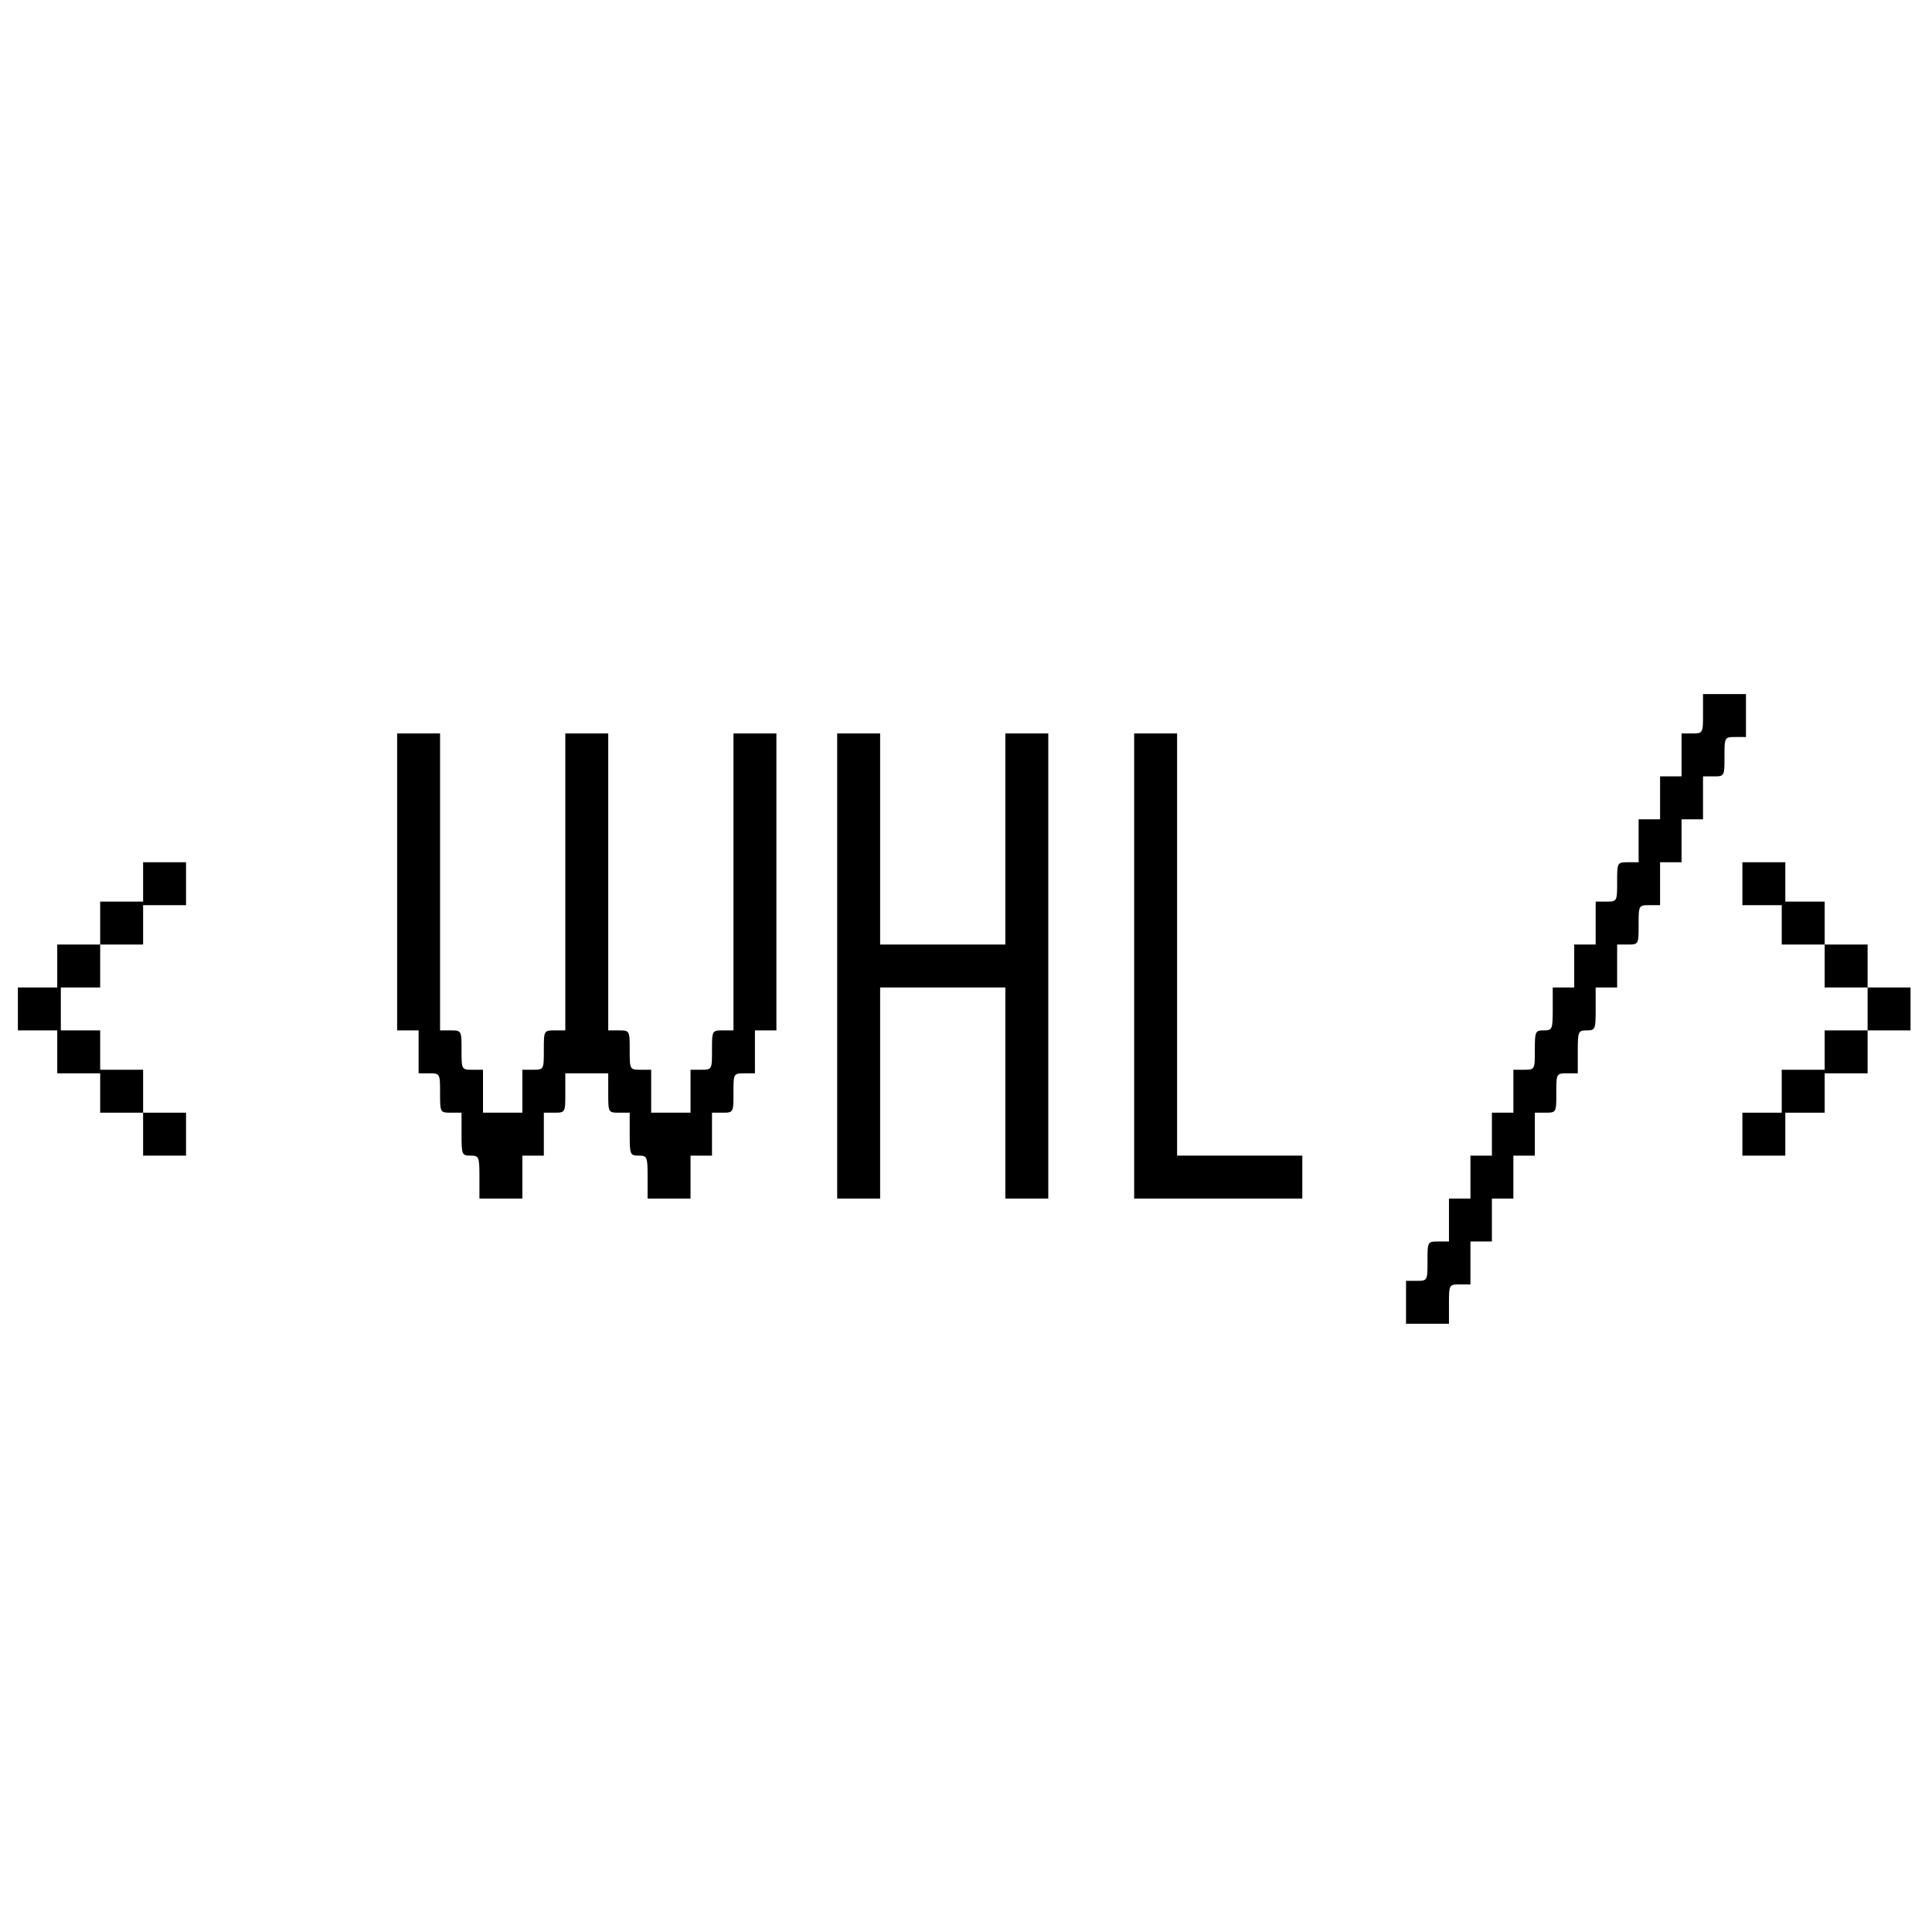 <svg version="1.0" xmlns="http://www.w3.org/2000/svg"
 width="540pt" height="540pt" viewBox="0 0 540 540"
 preserveAspectRatio="xMidYMid meet">

<g transform="translate(0,540) scale(0.1,-0.1)"
fill="#000000" stroke="none">
<path d="M4760 3405 c0 -54 0 -55 -30 -55 l-30 0 0 -60 0 -60 -30 0 -30 0 0
-60 0 -60 -30 0 -30 0 0 -60 0 -60 -30 0 c-30 0 -30 -1 -30 -55 0 -54 0 -55
-30 -55 l-30 0 0 -60 0 -60 -30 0 -30 0 0 -60 0 -60 -30 0 -30 0 0 -60 c0 -57
-1 -60 -25 -60 -24 0 -25 -3 -25 -55 0 -54 0 -55 -30 -55 l-30 0 0 -60 0 -60
-30 0 -30 0 0 -60 0 -60 -30 0 -30 0 0 -60 0 -60 -30 0 -30 0 0 -60 0 -60 -30
0 c-30 0 -30 -1 -30 -55 0 -54 0 -55 -30 -55 l-30 0 0 -60 0 -60 60 0 60 0 0
55 c0 54 0 55 30 55 l30 0 0 60 0 60 30 0 30 0 0 60 0 60 30 0 30 0 0 60 0 60
30 0 30 0 0 60 0 60 30 0 c30 0 30 1 30 55 0 54 0 55 30 55 l30 0 0 60 c0 57
1 60 25 60 24 0 25 3 25 60 l0 60 30 0 30 0 0 60 0 60 30 0 c30 0 30 1 30 55
0 54 0 55 30 55 l30 0 0 60 0 60 30 0 30 0 0 60 0 60 30 0 30 0 0 60 0 60 30
0 c30 0 30 1 30 55 0 54 0 55 30 55 l30 0 0 60 0 60 -60 0 -60 0 0 -55z"/>
<path d="M1110 2935 l0 -415 30 0 30 0 0 -60 0 -60 30 0 c30 0 30 -1 30 -55 0
-54 0 -55 30 -55 l30 0 0 -60 c0 -57 1 -60 25 -60 24 0 25 -3 25 -60 l0 -60
60 0 60 0 0 60 0 60 30 0 30 0 0 60 0 60 30 0 c30 0 30 1 30 55 l0 55 60 0 60
0 0 -55 c0 -54 0 -55 30 -55 l30 0 0 -60 c0 -57 1 -60 25 -60 24 0 25 -3 25
-60 l0 -60 60 0 60 0 0 60 0 60 30 0 30 0 0 60 0 60 30 0 c30 0 30 1 30 55 0
54 0 55 30 55 l30 0 0 60 0 60 30 0 30 0 0 415 0 415 -60 0 -60 0 0 -415 0
-415 -30 0 c-30 0 -30 -1 -30 -55 0 -54 0 -55 -30 -55 l-30 0 0 -60 0 -60 -55
0 -55 0 0 60 0 60 -30 0 c-30 0 -30 1 -30 55 0 54 0 55 -30 55 l-30 0 0 415 0
415 -60 0 -60 0 0 -415 0 -415 -30 0 c-30 0 -30 -1 -30 -55 0 -54 0 -55 -30
-55 l-30 0 0 -60 0 -60 -55 0 -55 0 0 60 0 60 -30 0 c-30 0 -30 1 -30 55 0 54
0 55 -30 55 l-30 0 0 415 0 415 -60 0 -60 0 0 -415z"/>
<path d="M2340 2700 l0 -650 60 0 60 0 0 295 0 295 175 0 175 0 0 -295 0 -295
60 0 60 0 0 650 0 650 -60 0 -60 0 0 -295 0 -295 -175 0 -175 0 0 295 0 295
-60 0 -60 0 0 -650z"/>
<path d="M3170 2700 l0 -650 235 0 235 0 0 60 0 60 -175 0 -175 0 0 590 0 590
-60 0 -60 0 0 -650z"/>
<path d="M400 2935 l0 -55 -60 0 -60 0 0 -60 0 -60 -60 0 -60 0 0 -60 0 -60
-55 0 -55 0 0 -60 0 -60 55 0 55 0 0 -60 0 -60 60 0 60 0 0 -55 0 -55 60 0 60
0 0 -60 0 -60 60 0 60 0 0 60 0 60 -60 0 -60 0 0 60 0 60 -60 0 -60 0 0 55 0
55 -55 0 -55 0 0 60 0 60 55 0 55 0 0 60 0 60 60 0 60 0 0 55 0 55 60 0 60 0
0 60 0 60 -60 0 -60 0 0 -55z"/>
<path d="M4870 2930 l0 -60 55 0 55 0 0 -55 0 -55 60 0 60 0 0 -60 0 -60 60 0
60 0 0 -60 0 -60 -60 0 -60 0 0 -55 0 -55 -60 0 -60 0 0 -60 0 -60 -55 0 -55
0 0 -60 0 -60 60 0 60 0 0 60 0 60 55 0 55 0 0 55 0 55 60 0 60 0 0 60 0 60
60 0 60 0 0 60 0 60 -60 0 -60 0 0 60 0 60 -60 0 -60 0 0 60 0 60 -55 0 -55 0
0 55 0 55 -60 0 -60 0 0 -60z"/>
</g>
</svg>